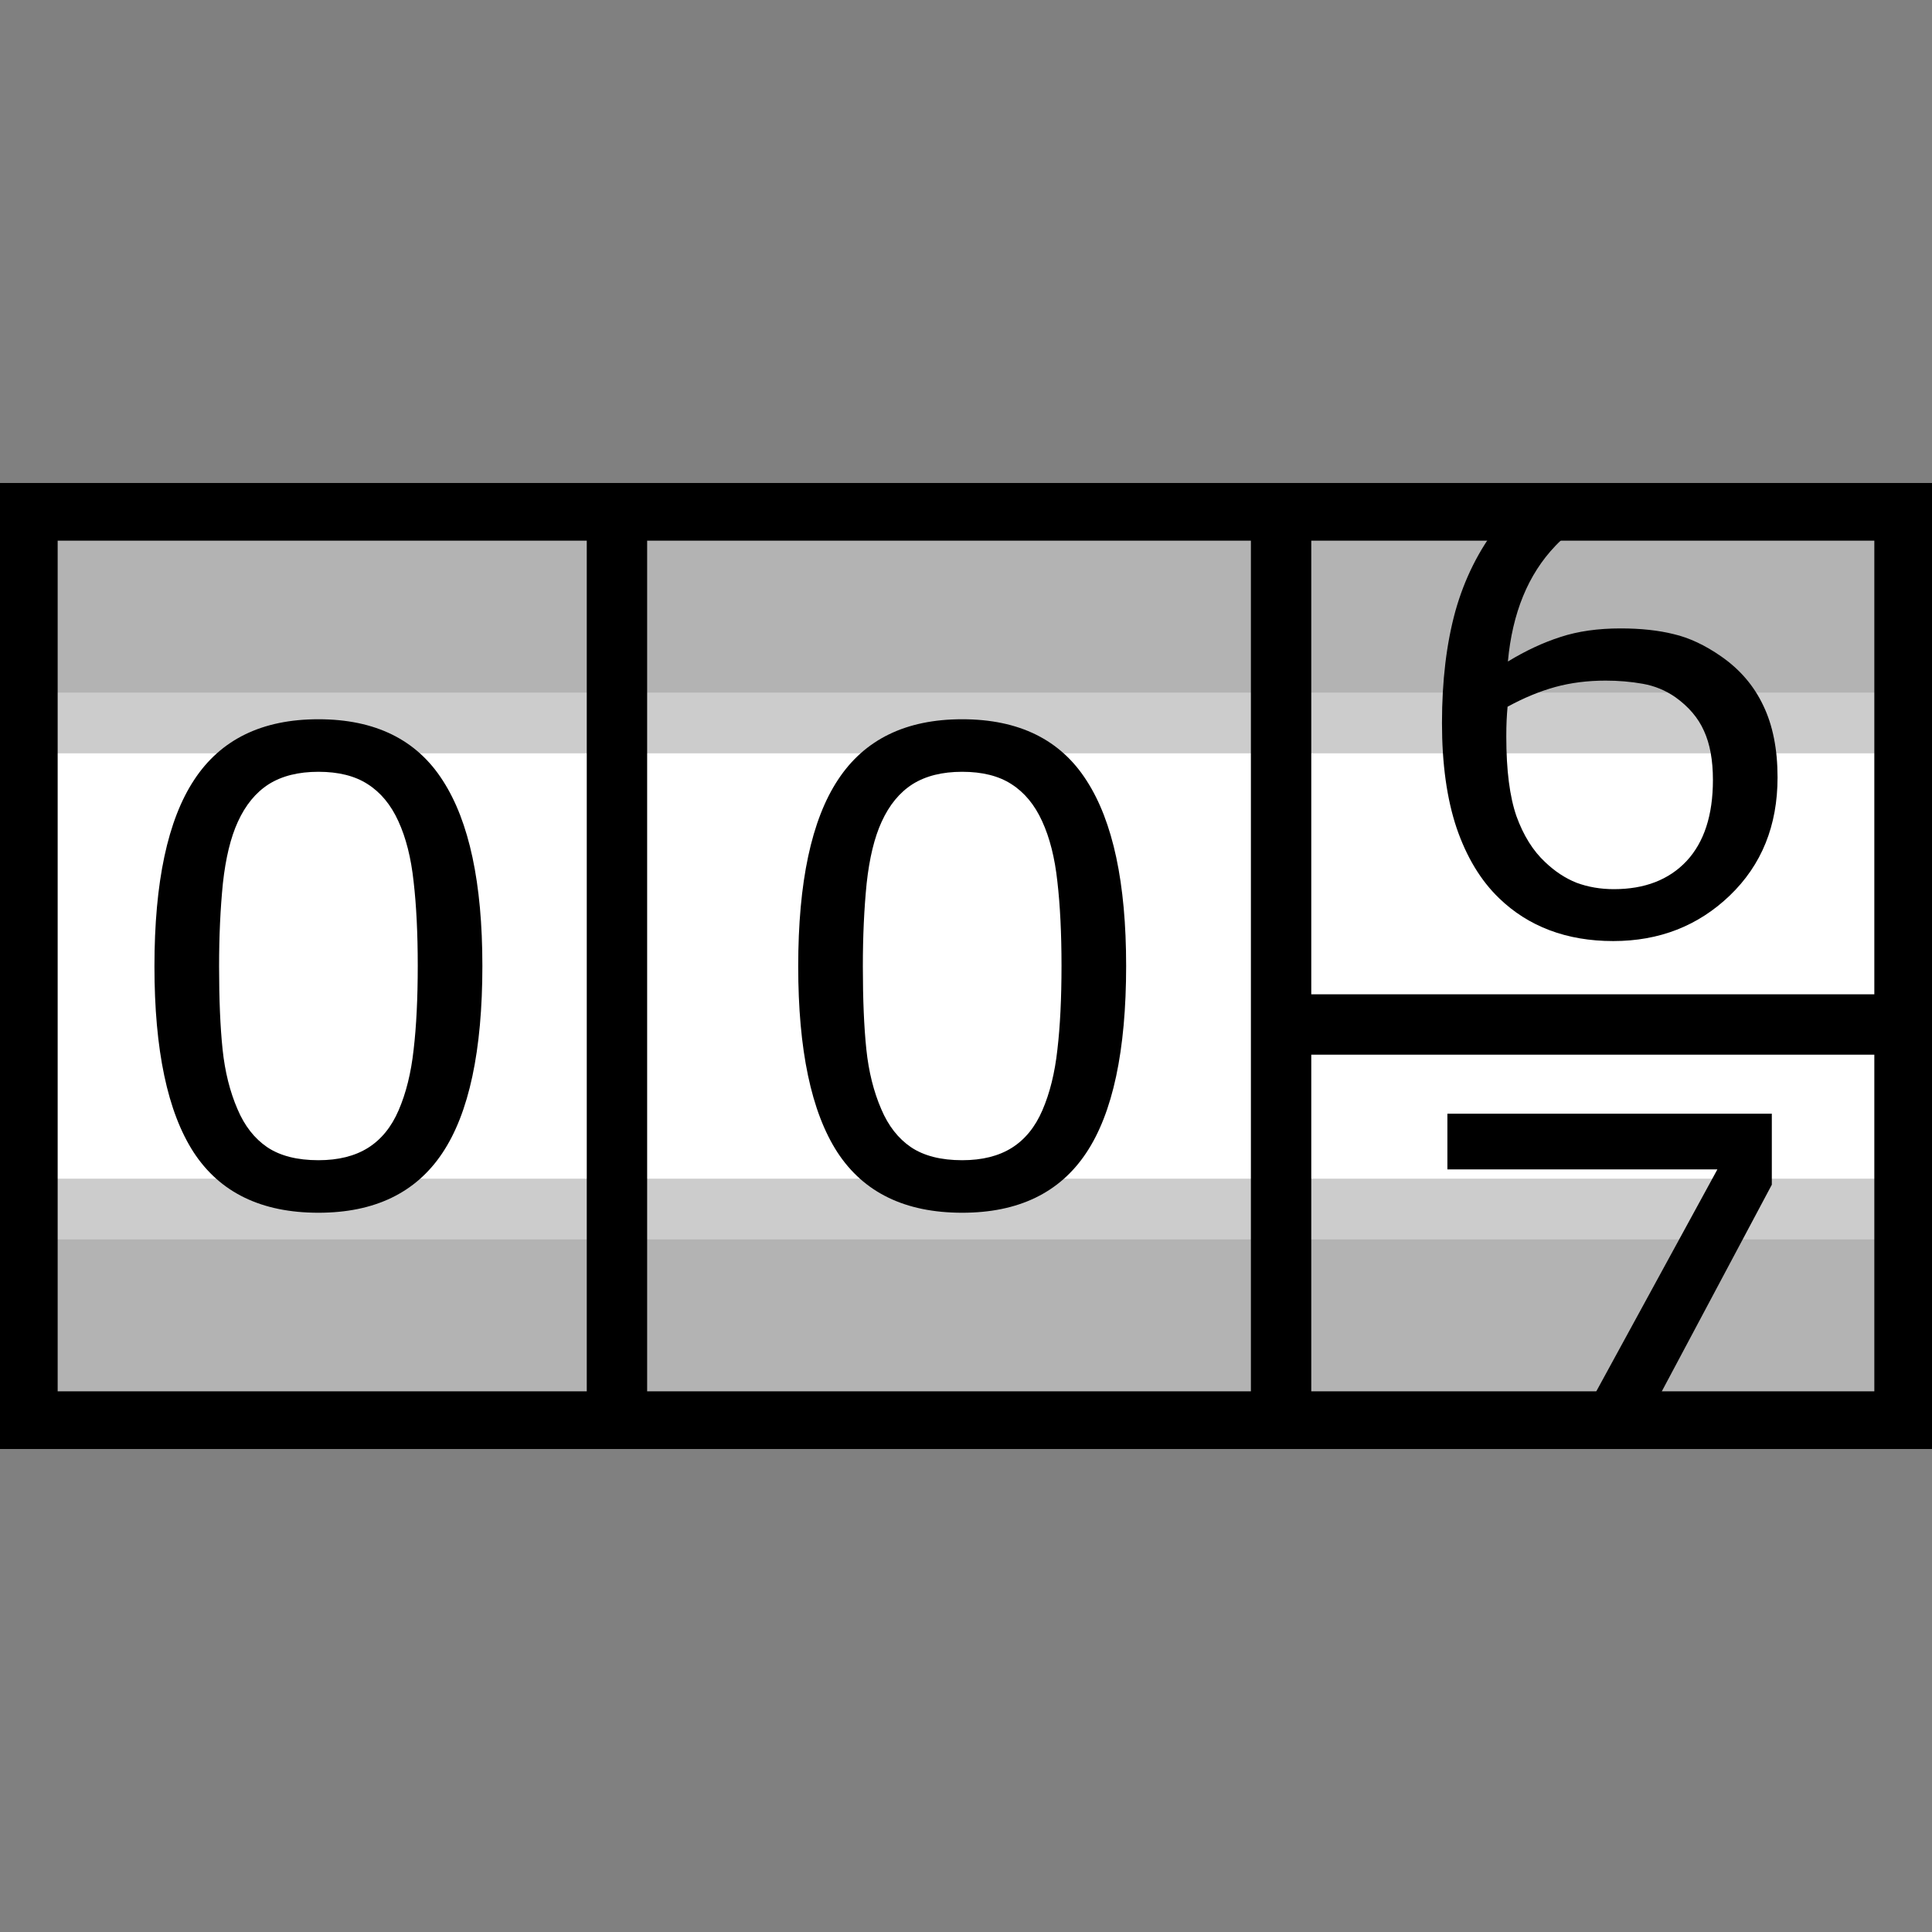 <?xml version="1.0" encoding="UTF-8" standalone="no"?>
<svg
   xmlns:dc="http://purl.org/dc/elements/1.1/"
   xmlns:cc="http://creativecommons.org/ns#"
   xmlns:rdf="http://www.w3.org/1999/02/22-rdf-syntax-ns#"
   xmlns:svg="http://www.w3.org/2000/svg"
   xmlns="http://www.w3.org/2000/svg"
   xmlns:sodipodi="http://sodipodi.sourceforge.net/DTD/sodipodi-0.dtd"
   xmlns:inkscape="http://www.inkscape.org/namespaces/inkscape"
   width="256"
   height="256"
   viewBox="0 0 256 256"
   version="1.1"
   id="svg8"
   inkscape:version="1.0.2-2 (e86c870879, 2021-01-15)"
   sodipodi:docname="CounterString.svg"
   inkscape:export-filename="B:\Projekte\Github\counter-string-generator\Documentation\CounterString.png"
   inkscape:export-xdpi="96"
   inkscape:export-ydpi="96">
  <rect x="0" y="0" width="256" height="256" fill="#808080" stroke="none"/>
  <defs
     id="defs2" />
  <sodipodi:namedview
     id="base"
     pagecolor="#ffffff"
     bordercolor="#666666"
     borderopacity="1.0"
     inkscape:pageopacity="0.0"
     inkscape:pageshadow="2"
     inkscape:zoom="1.4142136"
     inkscape:cx="79.356238"
     inkscape:cy="209.47733"
     inkscape:document-units="px"
     inkscape:current-layer="layer1"
     inkscape:document-rotation="0"
     showgrid="false"
     units="px"
     scale-x="0.1"
     inkscape:window-width="2560"
     inkscape:window-height="1377"
     inkscape:window-x="-8"
     inkscape:window-y="-8"
     inkscape:window-maximized="1" />
  <g
     inkscape:label="Layer 1"
     inkscape:groupmode="layer"
     id="layer1">
    <rect
       style="fill:#ffffff;fill-rule:evenodd;stroke:none;stroke-width:7.641;stroke-miterlimit:4;stroke-dasharray:none"
       id="rect906"
       width="248.359"
       height="120.359"
       x="3.82"
       y="67.82" />
    <rect
       style="fill:#cccccc;stroke:none;stroke-width:2.063;stroke-miterlimit:4;stroke-dasharray:none"
       id="rect910"
       width="248.359"
       height="8"
       x="3.82"
       y="91.82" />
    <rect
       style="fill:#cccccc;stroke:none;stroke-width:2.063;stroke-miterlimit:4;stroke-dasharray:none"
       id="rect908"
       width="248.359"
       height="8"
       x="3.82"
       y="156.18" />
    <rect
       style="fill:#b3b3b3;stroke:none;stroke-width:3.572;stroke-miterlimit:4;stroke-dasharray:none"
       id="rect904"
       width="248.359"
       height="24"
       x="3.82"
       y="164.18" />
    <rect
       style="fill:#b3b3b3;stroke:none;stroke-width:3.572;stroke-miterlimit:4;stroke-dasharray:none"
       id="rect902"
       width="248.359"
       height="24"
       x="3.82"
       y="67.82" />
    <rect
       style="fill:none;fill-rule:evenodd;stroke:#000000;stroke-width:7.641;stroke-miterlimit:4;stroke-dasharray:none"
       id="rect10"
       width="248.359"
       height="120.359"
       x="3.82"
       y="67.82" />
    <g
       aria-label="0 0 6"
       id="text837"
       style="font-style:normal;font-weight:normal;font-size:86.399px;line-height:1.25;font-family:sans-serif;fill:#000000;fill-opacity:1;stroke:none;stroke-width:2.16">
      <path
         d="m 63.918,127.958 q 0,16.917 -5.316,24.848 -5.273,7.889 -16.411,7.889 -11.306,0 -16.537,-8.016 -5.189,-8.016 -5.189,-24.637 0,-16.748 5.273,-24.722 5.273,-8.016 16.453,-8.016 11.306,0 16.495,8.142 5.231,8.1 5.231,24.511 z m -11.095,19.153 q 1.477,-3.417 1.983,-8.016 0.548,-4.641 0.548,-11.137 0,-6.412 -0.548,-11.137 -0.506,-4.725 -2.025,-8.016 -1.477,-3.248 -4.05,-4.894 -2.531,-1.645 -6.539,-1.645 -3.966,0 -6.581,1.645 -2.573,1.645 -4.092,4.978 -1.434,3.122 -1.983,8.142 -0.506,5.02 -0.506,11.011 0,6.581 0.464,11.011 0.464,4.43 1.983,7.931 1.392,3.291 3.923,5.02 2.573,1.73 6.792,1.73 3.966,0 6.581,-1.645 2.616,-1.645 4.05,-4.978 z"
         style="stroke-width:2.16"
         id="path850" />
      <path
         d="m 149.22,127.958 q 0,16.917 -5.316,24.848 -5.273,7.889 -16.411,7.889 -11.306,0 -16.537,-8.016 -5.189,-8.016 -5.189,-24.637 0,-16.748 5.273,-24.722 5.273,-8.016 16.453,-8.016 11.306,0 16.495,8.142 5.231,8.1 5.231,24.511 z m -11.095,19.153 q 1.477,-3.417 1.983,-8.016 0.548,-4.641 0.548,-11.137 0,-6.412 -0.548,-11.137 -0.506,-4.725 -2.025,-8.016 -1.477,-3.248 -4.05,-4.894 -2.531,-1.645 -6.539,-1.645 -3.966,0 -6.581,1.645 -2.573,1.645 -4.092,4.978 -1.434,3.122 -1.983,8.142 -0.506,5.02 -0.506,11.011 0,6.581 0.464,11.011 0.464,4.43 1.983,7.931 1.392,3.291 3.923,5.02 2.573,1.73 6.792,1.73 3.966,0 6.581,-1.645 2.616,-1.645 4.05,-4.978 z"
         style="stroke-width:2.16"
         id="path852" />
    </g>
    <path
       id="path854"
       style="font-style:normal;font-weight:normal;font-size:86.399px;line-height:1.25;font-family:sans-serif;fill:#000000;fill-opacity:1;stroke:none;stroke-width:2.16"
       d="M 200.045 67.82 C 199.534 68.363 199.041 68.922 198.58 69.514 C 195.964 72.861 194.051 76.685 192.842 80.988 C 191.661 85.291 191.07 90.228 191.07 95.797 C 191.07 101.225 191.716 105.866 193.01 109.719 C 194.332 113.572 196.202 116.666 198.621 119 C 200.562 120.884 202.799 122.304 205.33 123.26 C 207.861 124.216 210.672 124.695 213.766 124.695 C 219.869 124.695 225.016 122.684 229.207 118.662 C 233.426 114.612 235.535 109.396 235.535 103.012 C 235.535 99.271 234.902 96.092 233.637 93.477 C 232.399 90.861 230.543 88.696 228.068 86.98 C 225.931 85.49 223.834 84.505 221.781 84.027 C 219.756 83.521 217.408 83.268 214.736 83.268 C 211.727 83.268 209.07 83.647 206.764 84.406 C 204.486 85.137 202.165 86.22 199.803 87.654 C 200.393 81.214 202.488 76.109 206.088 72.34 C 208.056 70.264 210.393 68.761 213.092 67.82 L 200.045 67.82 z M 227.553 67.82 C 228.13 68.012 228.613 68.213 228.996 68.418 L 229.418 68.418 L 229.418 67.82 L 227.553 67.82 z M 212.754 90.186 C 214.47 90.186 216.114 90.326 217.689 90.607 C 219.264 90.889 220.698 91.479 221.992 92.379 C 223.764 93.645 225.03 95.136 225.789 96.852 C 226.577 98.567 226.971 100.732 226.971 103.348 C 226.971 108.016 225.803 111.602 223.469 114.105 C 221.134 116.58 217.93 117.818 213.852 117.818 C 212.08 117.818 210.435 117.537 208.916 116.975 C 207.425 116.384 206.032 115.47 204.738 114.232 C 203.135 112.742 201.87 110.718 200.941 108.158 C 200.041 105.571 199.592 102.055 199.592 97.611 C 199.592 96.739 199.607 96.021 199.635 95.459 C 199.663 94.868 199.703 94.263 199.76 93.645 C 201.925 92.463 204.035 91.592 206.088 91.029 C 208.141 90.467 210.363 90.186 212.754 90.186 z " />
    <path
       id="rect891"
       style="fill:#000000;fill-rule:evenodd;stroke:#000000;stroke-width:0;stroke-miterlimit:4;stroke-dasharray:none"
       d="M 191.787 147.57 L 191.787 154.953 L 227.562 154.953 L 209.432 188.18 L 218.164 188.18 L 234.775 156.979 L 234.775 147.57 L 191.787 147.57 z " />
    <g
       aria-label="0 0 7"
       id="text841"
       style="font-style:normal;font-weight:normal;font-size:86.399px;line-height:1.25;font-family:sans-serif;fill:#000000;fill-opacity:1;stroke:none;stroke-width:2.16"
       transform="translate(0,-36)" />
    <path
       style="fill:none;stroke:#000000;stroke-width:8;stroke-linecap:butt;stroke-linejoin:miter;stroke-opacity:1;stroke-miterlimit:4;stroke-dasharray:none"
       d="m 81.75,68.5 v 119"
       id="path894" />
    <path
       style="fill:none;stroke:#000000;stroke-width:8;stroke-linecap:butt;stroke-linejoin:miter;stroke-miterlimit:4;stroke-dasharray:none;stroke-opacity:1"
       d="m 169.75,68.5 v 119"
       id="path896" />
    <path
       style="fill:none;stroke:#000000;stroke-width:8;stroke-linecap:butt;stroke-linejoin:miter;stroke-miterlimit:4;stroke-dasharray:none;stroke-opacity:1"
       d="m 171,135.75 h 80"
       id="path900" />
  </g>
</svg>
